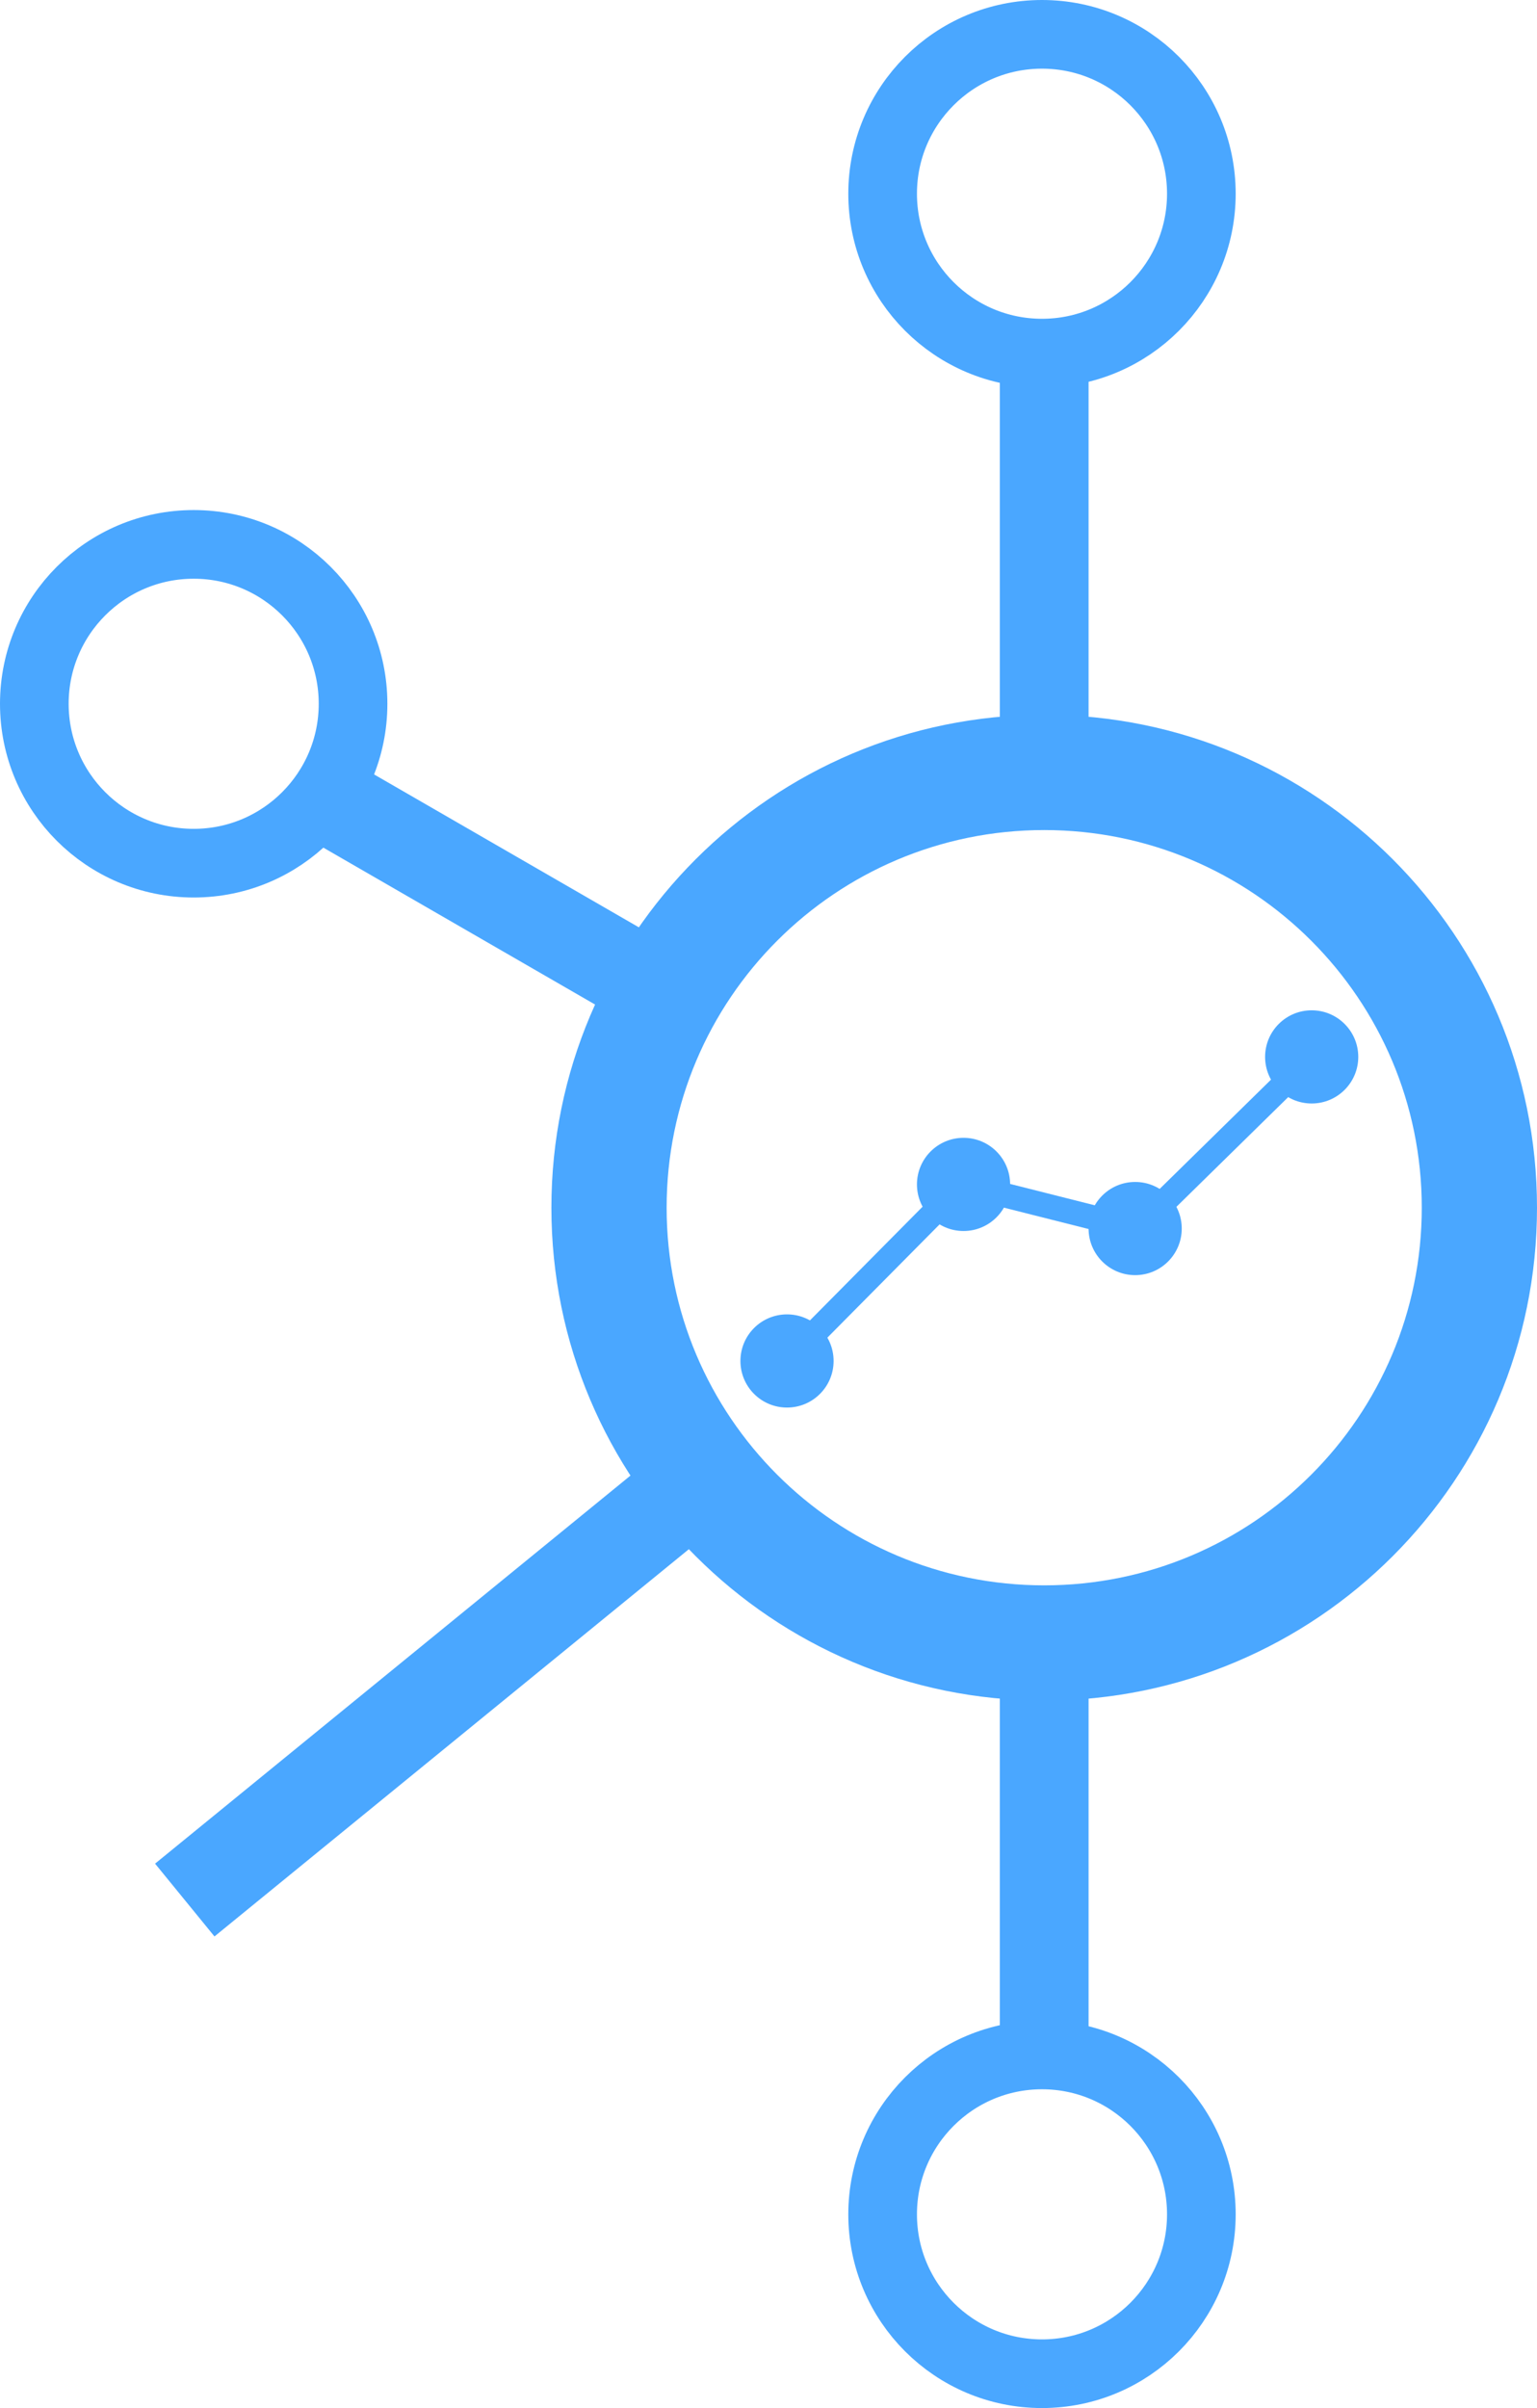 <?xml version="1.0" encoding="UTF-8"?><svg id="Layer_2" xmlns="http://www.w3.org/2000/svg" viewBox="0 0 313.45 491"><defs><style>.cls-1{stroke-width:5px;}.cls-1,.cls-2{fill:none;stroke:#4aa7ff;stroke-miterlimit:10;}.cls-3{fill:#4aa7ff;}.cls-2{stroke-width:14px;}</style></defs><g id="Layer_1-2"><rect class="cls-3" x="22.09" y="334.02" width="138.55" height="19.16" transform="translate(-196.69 135.19) rotate(-39.22)"/><rect class="cls-3" x="203.9" y="72" width="18.1" height="86"/><rect class="cls-3" x="90.89" y="141.51" width="18.1" height="80.99" transform="translate(-107.65 177.56) rotate(-60)"/><rect class="cls-3" x="203.9" y="333" width="18.1" height="86"/><path class="cls-3" d="m212.95,145.75c-55.5,0-100.5,45-100.5,100.5s45,100.5,100.5,100.5,100.5-45,100.5-100.5-45-100.5-100.5-100.5Zm0,177.5c-42.53,0-77-34.47-77-77s34.47-77,77-77,77,34.47,77,77-34.47,77-77,77Z"/><circle class="cls-2" cx="39.5" cy="143.5" r="32.5"/><circle class="cls-2" cx="212.5" cy="39.5" r="32.5"/><circle class="cls-2" cx="212.5" cy="451.5" r="32.5"/><path class="cls-3" d="m170,277.5c0,5.25-4.25,9.5-9.5,9.5-5.25,0-9.5-4.25-9.5-9.5s4.25-9.5,9.5-9.5c5.25,0,9.5,4.25,9.5,9.5Z"/><circle class="cls-3" cx="196.5" cy="241.5" r="9.5"/><circle class="cls-3" cx="231.5" cy="250.5" r="9.5"/><circle class="cls-3" cx="267.5" cy="215.5" r="9.5"/><polyline class="cls-1" points="160.5 277.5 196.17 241.5 231.83 250.5 267.5 215.5"/></g></svg>